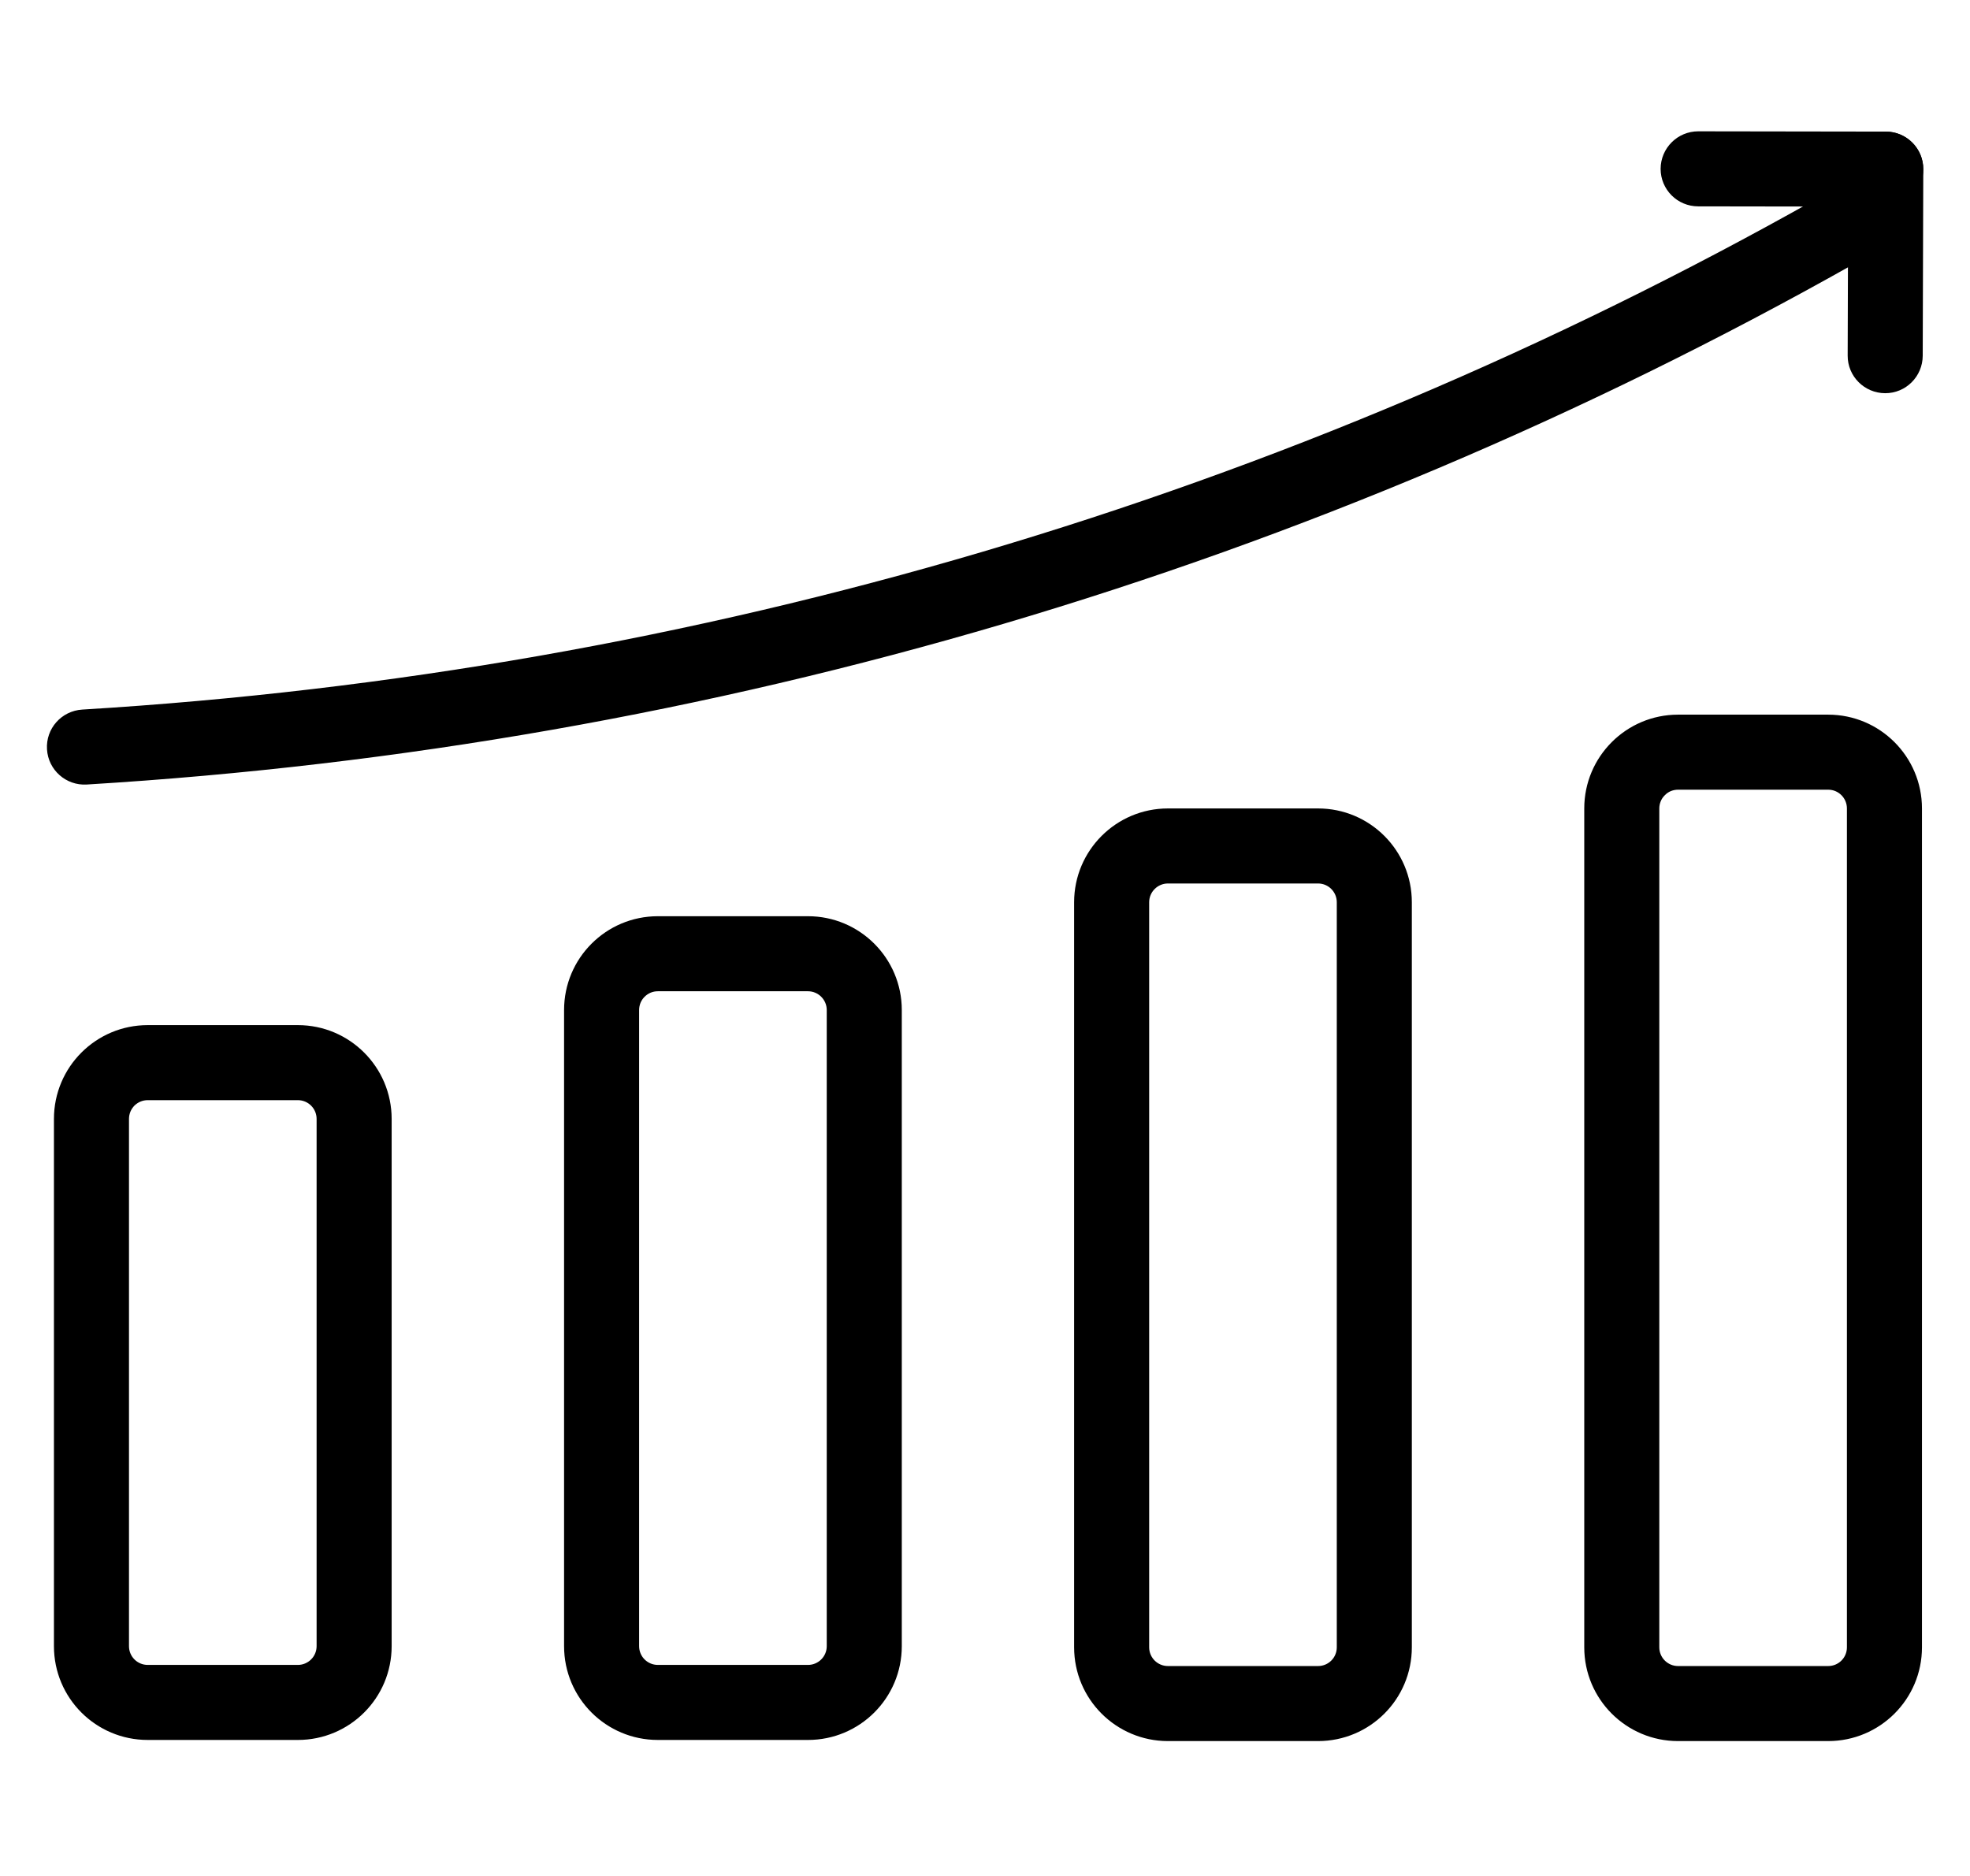<svg width="21" height="20" viewBox="0 0 21 20" fill="none" xmlns="http://www.w3.org/2000/svg">
<g clip-path="url(#clip0_1405_969)">
<path d="M3.175 17.75C3.285 17.75 3.375 17.661 3.375 17.55V11.929C3.375 11.818 3.285 11.729 3.175 11.729H1.575C1.548 11.729 1.522 11.734 1.498 11.744C1.474 11.754 1.452 11.769 1.433 11.787C1.415 11.806 1.4 11.828 1.39 11.852C1.38 11.877 1.375 11.903 1.375 11.929V17.55C1.375 17.661 1.464 17.75 1.575 17.75H3.175ZM3.175 18.55H1.575C1.022 18.55 0.575 18.103 0.575 17.55V11.929C0.575 11.377 1.022 10.929 1.575 10.929H3.175C3.727 10.929 4.175 11.377 4.175 11.929V17.55C4.175 18.103 3.727 18.55 3.175 18.55ZM8.613 17.75C8.723 17.75 8.813 17.661 8.813 17.55V10.768C8.813 10.658 8.723 10.568 8.613 10.568H7.013C6.986 10.568 6.96 10.573 6.936 10.583C6.912 10.593 6.89 10.608 6.871 10.627C6.853 10.645 6.838 10.667 6.828 10.691C6.818 10.716 6.813 10.742 6.813 10.768V17.55C6.813 17.661 6.902 17.75 7.013 17.75H8.613ZM8.613 18.55H7.013C6.46 18.55 6.013 18.103 6.013 17.55V10.768C6.013 10.216 6.46 9.768 7.013 9.768H8.613C9.165 9.768 9.613 10.216 9.613 10.768V17.55C9.613 18.103 9.165 18.55 8.613 18.55ZM14.05 17.762C14.161 17.762 14.25 17.673 14.25 17.562V9.619C14.25 9.509 14.161 9.419 14.05 9.419H12.45C12.34 9.419 12.25 9.509 12.25 9.619V17.562C12.25 17.673 12.34 17.762 12.45 17.762H14.05ZM14.05 18.562H12.45C11.898 18.562 11.45 18.115 11.45 17.562V9.619C11.45 9.067 11.898 8.619 12.45 8.619H14.05C14.603 8.619 15.05 9.067 15.05 9.619V17.562C15.05 18.115 14.603 18.562 14.05 18.562ZM19.488 17.762C19.599 17.762 19.688 17.673 19.688 17.562V8.619C19.688 8.509 19.599 8.419 19.488 8.419H17.888C17.862 8.419 17.836 8.424 17.811 8.434C17.787 8.444 17.765 8.459 17.747 8.478C17.728 8.496 17.713 8.518 17.703 8.543C17.693 8.567 17.688 8.593 17.688 8.619V17.562C17.688 17.673 17.778 17.762 17.888 17.762H19.488ZM19.488 18.562H17.888C17.336 18.562 16.888 18.115 16.888 17.562V8.619C16.888 8.067 17.336 7.619 17.888 7.619H19.488C20.04 7.619 20.488 8.067 20.488 8.619V17.562C20.488 18.115 20.04 18.562 19.488 18.562ZM19.367 2.119C13.73 5.295 7.439 7.168 0.876 7.565C0.655 7.579 0.487 7.768 0.501 7.989C0.514 8.209 0.704 8.377 0.924 8.364C7.609 7.959 14.018 6.051 19.76 2.816C19.952 2.708 20.02 2.464 19.912 2.271C19.803 2.079 19.559 2.011 19.367 2.119Z" fill="black"/>
<path d="M18.102 2.2L20.102 2.203C20.323 2.204 20.502 2.025 20.502 1.804C20.503 1.583 20.324 1.404 20.103 1.403L18.103 1.4C17.882 1.4 17.703 1.579 17.702 1.8C17.702 2.021 17.881 2.2 18.102 2.2Z" fill="black"/>
<path d="M19.702 1.802L19.696 3.791C19.695 4.012 19.874 4.191 20.095 4.192C20.316 4.193 20.495 4.014 20.496 3.793L20.502 1.805C20.503 1.584 20.324 1.404 20.103 1.403C19.883 1.403 19.703 1.581 19.702 1.802Z" fill="black"/>
</g>
<defs>
<clipPath id="clip0_1405_969">
<rect width="20" height="20" fill="white" transform="translate(0.5)"/>
</clipPath>
</defs>
</svg>
